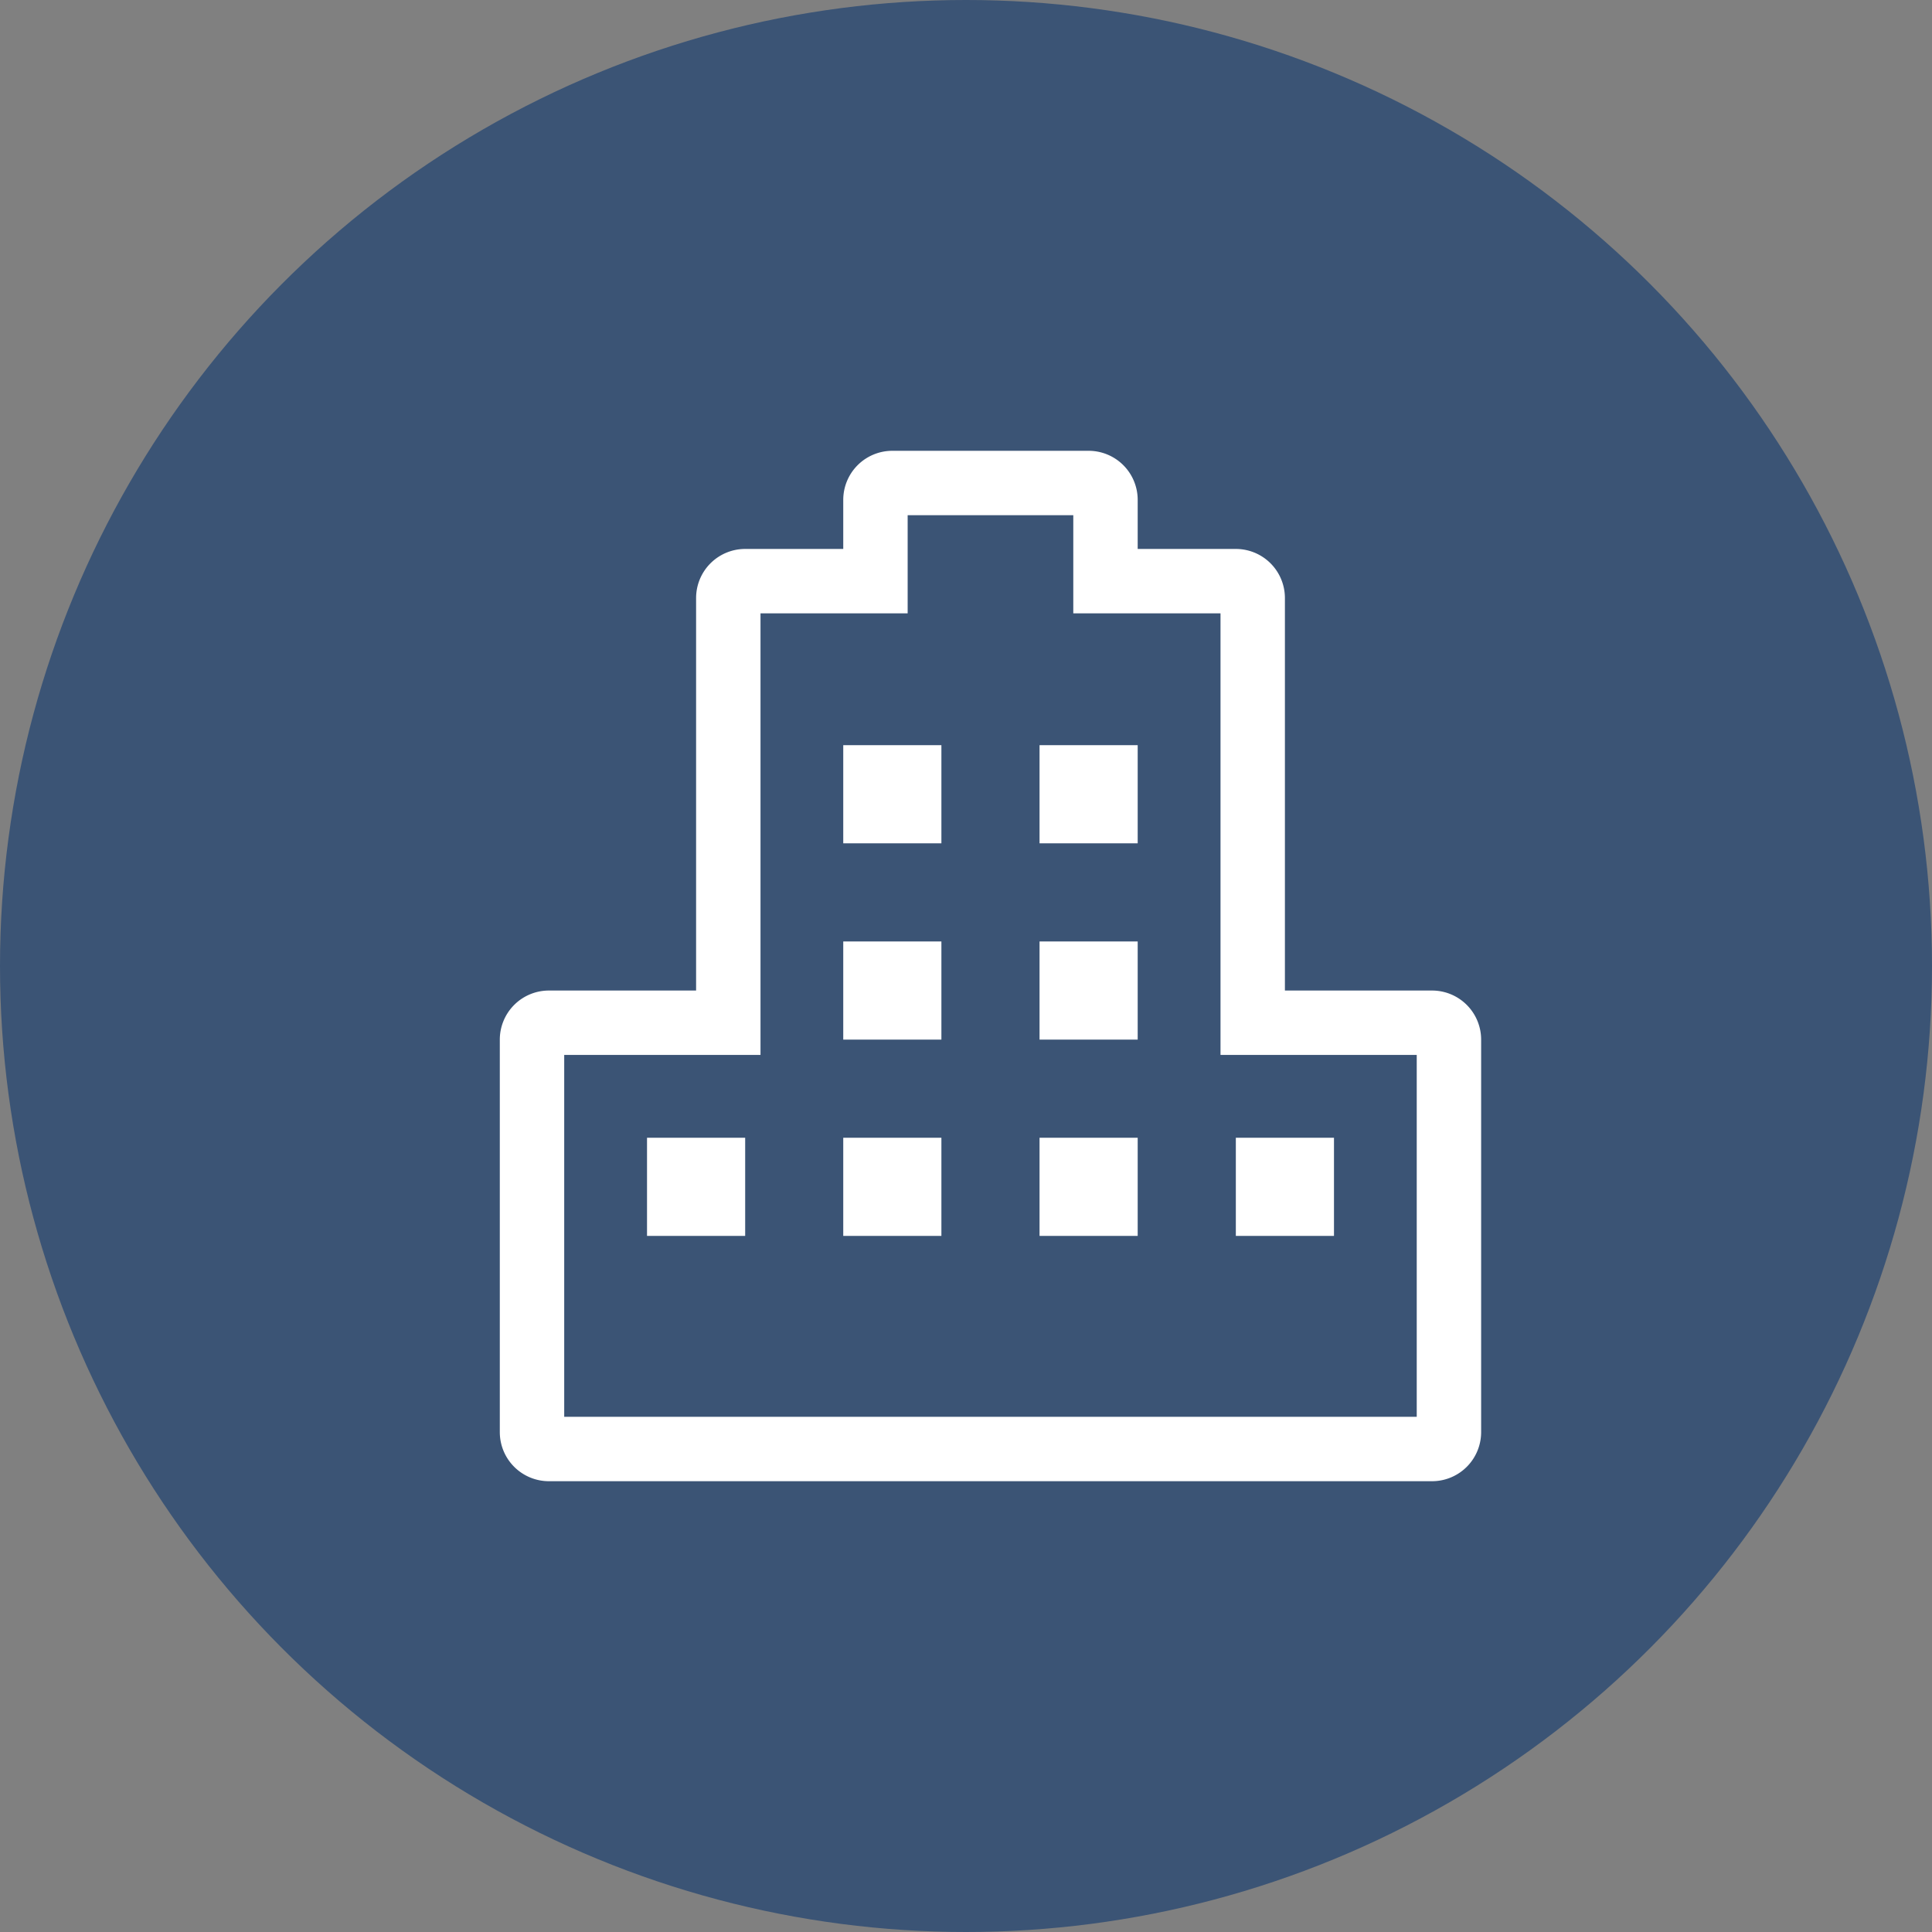 <svg xmlns="http://www.w3.org/2000/svg" width="30" height="30" viewBox="0 0 30 30">
    <rect x="0" y="0" width="30" height="30" fill="#808080" stroke="none"/>
    <g fill="none" fill-rule="evenodd">
        <circle cx="15" cy="15" r="15" fill="#3B5475"/>
        <path fill="#FFF" d="M13.094 11.571h1.524v1.524h-1.524zM16.142 11.571h1.524v1.524h-1.524zM13.094 14.619h1.524v1.524h-1.524zM16.142 14.619h1.524v1.524h-1.524zM10.047 17.667h1.524v1.524h-1.524zM13.094 17.667h1.524v1.524h-1.524zM16.142 17.667h1.524v1.524h-1.524zM19.19 17.667h1.524v1.524H19.19z"/>
        <path fill-rule="nonzero" stroke="#FFF" d="M22.237 15.881h-2.785V9.286a.262.262 0 0 0-.262-.262h-2.024V7.762a.262.262 0 0 0-.262-.262h-3.048a.262.262 0 0 0-.262.262v1.262h-2.023a.262.262 0 0 0-.262.262v6.595H8.523a.262.262 0 0 0-.262.262v6.095c0 .145.118.262.262.262h13.714a.262.262 0 0 0 .262-.262v-6.095a.262.262 0 0 0-.262-.262z"/>
    </g>
</svg>
